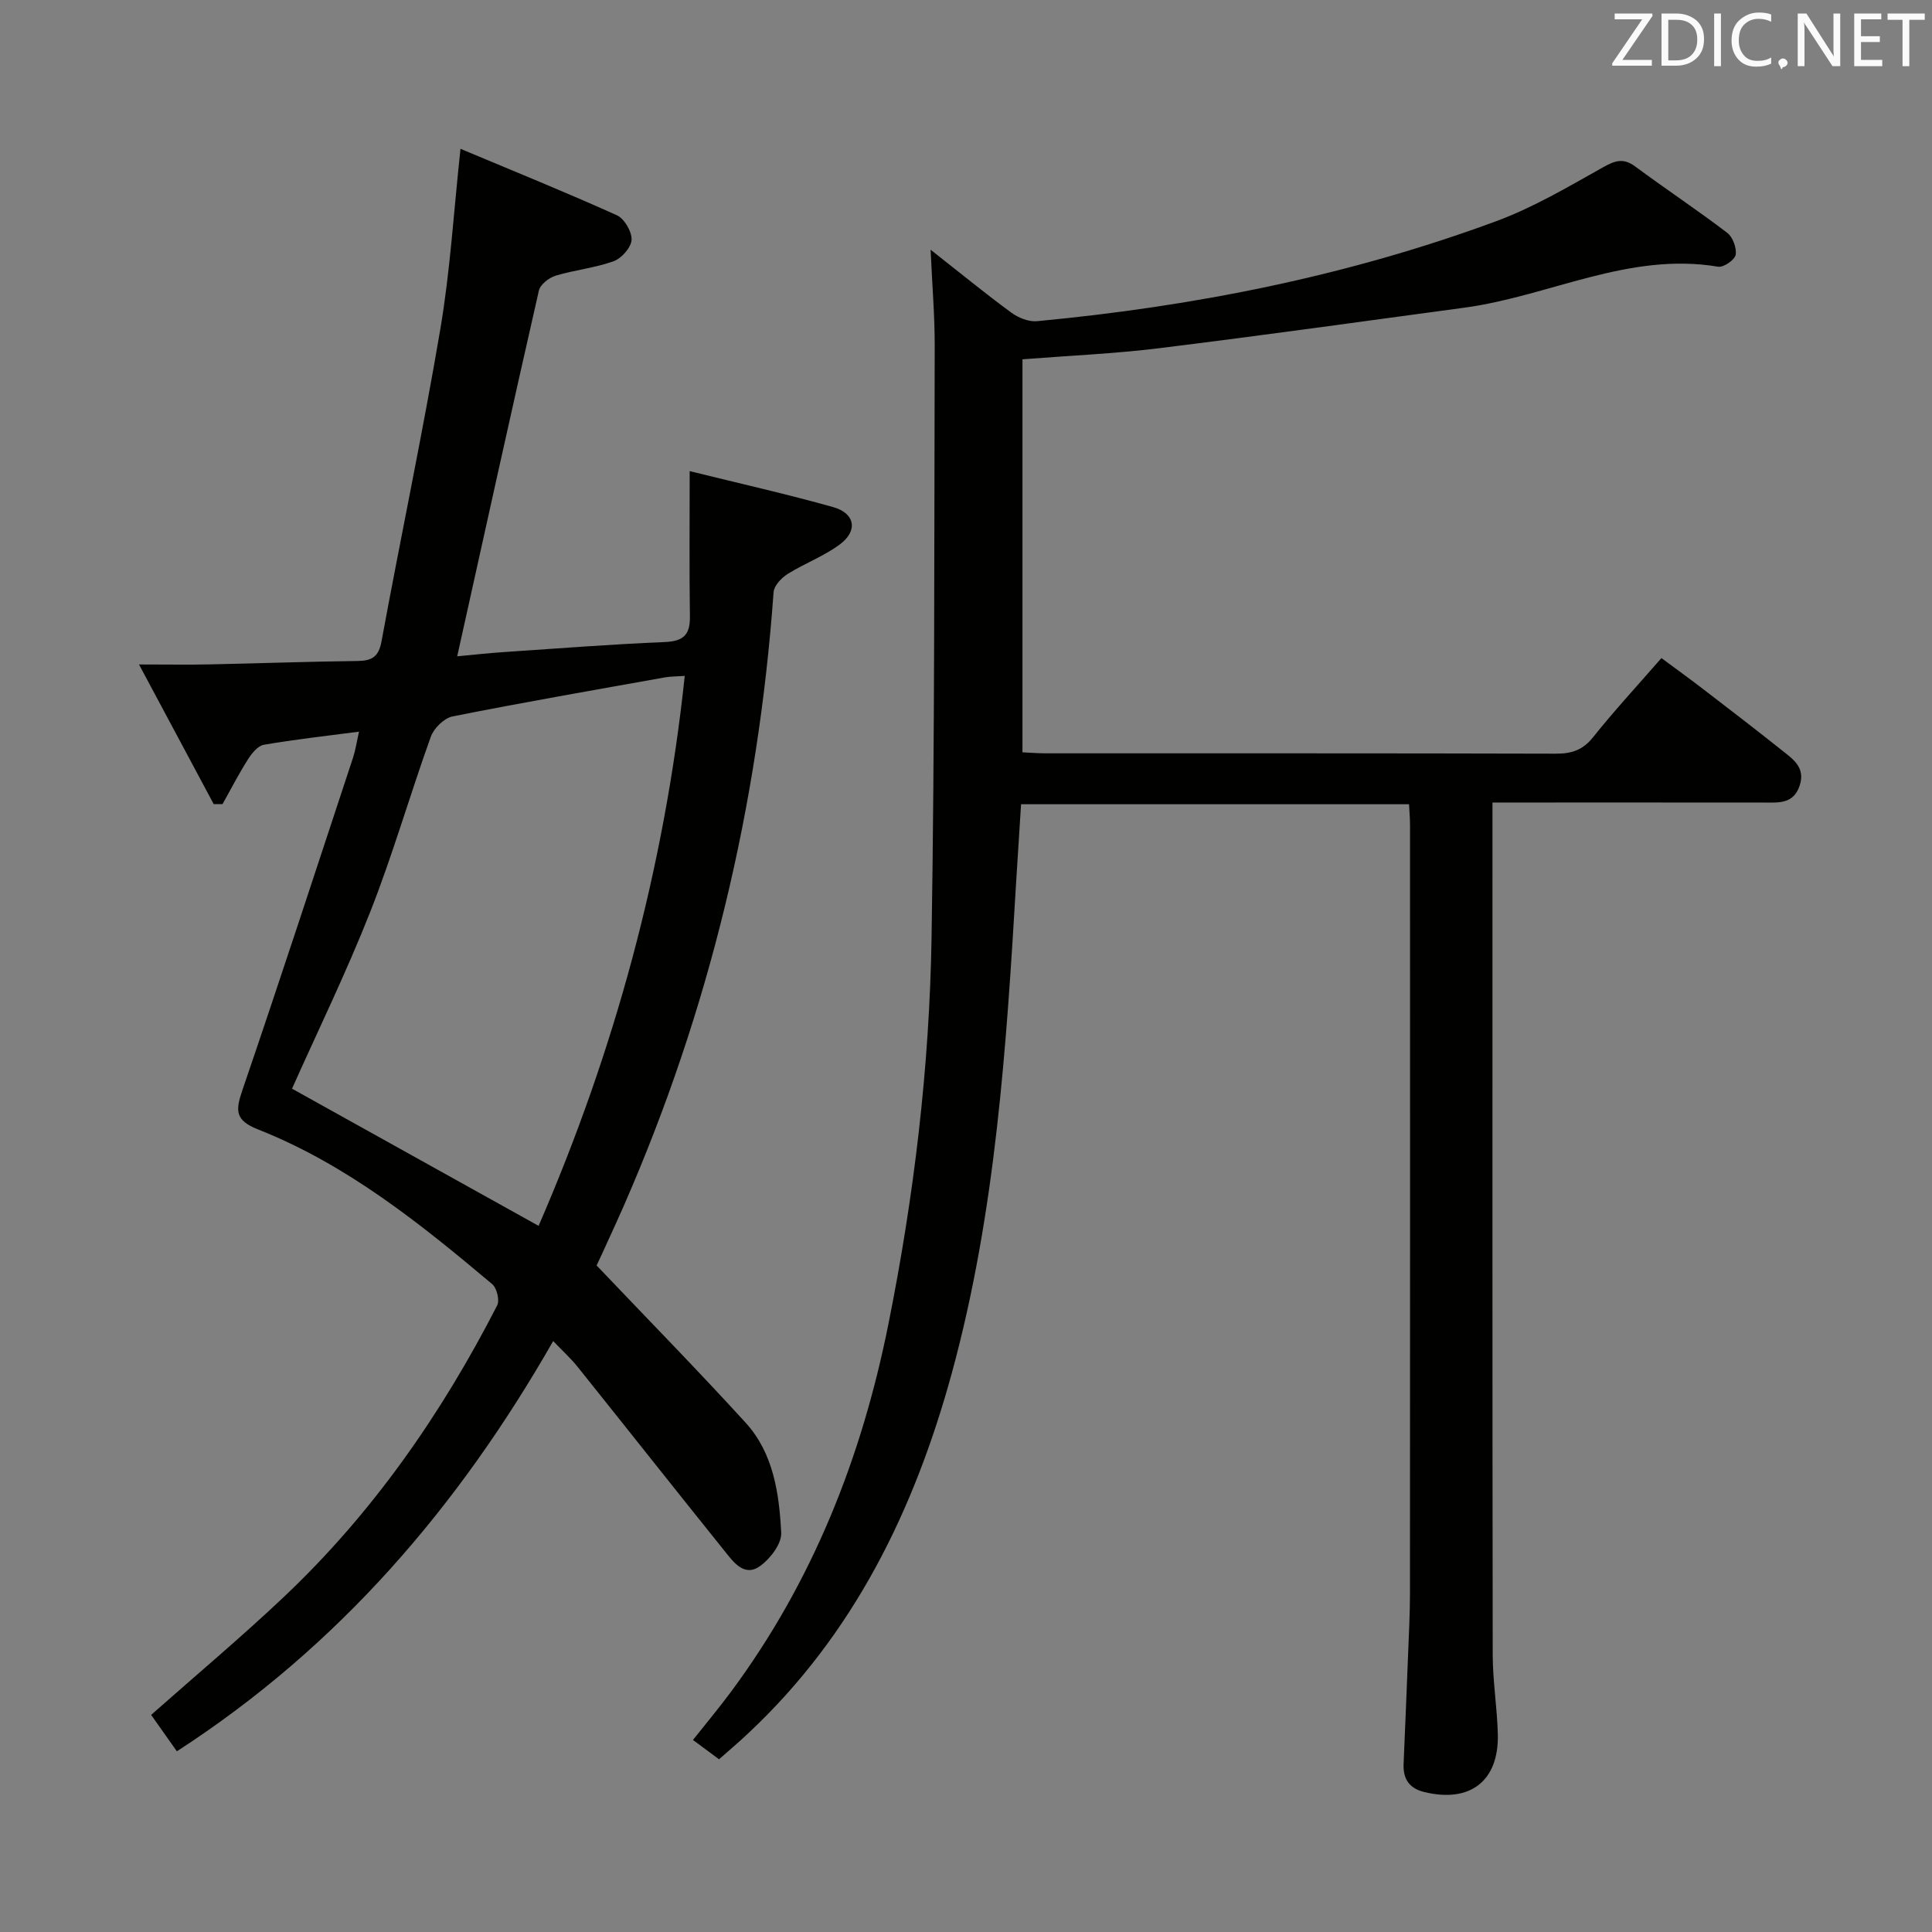 <svg enable-background="new 0 0 400 400" viewBox="0 0 400 400" xmlns="http://www.w3.org/2000/svg"><rect x="0" y="0" width="400" height="400" fill="#808080" stroke="none"/><path d="m148.87 364.24c-1.81-1.35-3.39-2.51-5.4-4 2.73-3.45 5.47-6.71 7.99-10.13 16.82-22.73 26.93-48.31 32.46-75.9 5.31-26.46 8.52-53.2 8.95-80.14.66-40.79.54-81.6.65-122.4.02-6.22-.51-12.45-.85-19.97 6.29 4.94 11.38 9.12 16.69 13.01 1.45 1.07 3.6 1.95 5.32 1.79 32.52-3.06 64.39-9.36 95.08-20.7 7.72-2.85 14.96-7.14 22.18-11.19 2.5-1.4 4.19-1.94 6.63-.13 6.28 4.65 12.8 8.98 19.02 13.71 1.16.88 2 3.15 1.76 4.56-.18 1.05-2.51 2.66-3.62 2.47-18.51-3.12-34.97 6.11-52.54 8.48-21.06 2.85-42.1 5.79-63.19 8.39-9.22 1.14-18.53 1.53-28.31 2.3v81.37c1.49.07 3.24.21 4.99.21 35.16.01 70.32-.03 105.48.07 3.25.01 5.56-.76 7.67-3.41 4.35-5.45 9.1-10.59 14.15-16.38 2.97 2.2 5.89 4.3 8.73 6.49 5.41 4.15 10.83 8.31 16.16 12.56 2.3 1.84 4.99 3.55 3.73 7.35-1.27 3.83-4.32 3.52-7.35 3.51-16.66-.02-33.33-.01-49.99-.01-1.82 0-3.63 0-6.26 0v5.51c0 56.99-.03 113.98.05 170.97.01 5.47.92 10.94 1.06 16.41.24 9.73-5.76 14.31-15.27 11.97-3.11-.77-4.37-2.73-4.24-5.82.32-7.47.63-14.95.92-22.42.17-4.33.4-8.66.4-12.98.03-52.99.02-105.98.01-158.98 0-1.31-.12-2.62-.2-4.3-26.72 0-53.29 0-80.33 0-.33 5.18-.67 10.42-.99 15.66-2.04 34.35-4.22 68.71-13.34 102.09-7.75 28.34-20.3 54.15-42.16 74.6-1.93 1.84-3.96 3.54-6.04 5.38z" fill="#010100"/><path d="m123.52 262c10.76 11.31 20.99 21.74 30.83 32.53 5.79 6.34 6.97 14.66 7.39 22.8.12 2.27-2.24 5.36-4.34 6.88-3.28 2.38-5.51-.76-7.35-3.05-10.2-12.69-20.29-25.47-30.47-38.18-1.43-1.78-3.14-3.33-5.05-5.33-19.63 34.35-44.43 63.26-77.91 84.94-1.81-2.56-3.58-5.06-5.33-7.54 9.28-8.21 18.55-15.99 27.34-24.29 18.47-17.42 32.77-37.99 44.31-60.5.54-1.06-.08-3.59-1.04-4.4-14.91-12.55-30.13-24.78-48.49-32.03-4.76-1.88-4.67-3.9-3.24-8.08 7.83-22.91 15.34-45.92 22.93-68.91.5-1.52.73-3.13 1.23-5.36-7.02.93-13.41 1.62-19.72 2.72-1.25.22-2.51 1.81-3.3 3.06-1.89 2.98-3.51 6.14-5.24 9.23-.61 0-1.21 0-1.82 0-4.93-9.22-9.86-18.44-15.47-28.92 5.97 0 10.4.08 14.83-.02 10.14-.21 20.28-.58 30.43-.7 2.99-.04 4.36-.87 4.95-4.07 3.96-21.53 8.5-42.97 12.16-64.55 2.05-12.06 2.78-24.35 4.19-37.42 11.06 4.64 21.8 8.99 32.36 13.75 1.56.7 3.14 3.4 3.06 5.09-.08 1.58-2.07 3.84-3.71 4.43-3.86 1.4-8.07 1.8-12.02 3-1.38.42-3.18 1.83-3.46 3.08-5.71 25.04-11.23 50.12-16.91 75.72 3.11-.29 6.35-.65 9.6-.87 11.11-.75 22.23-1.62 33.35-2.08 3.86-.16 5.28-1.46 5.23-5.27-.14-9.65-.05-19.31-.05-30.12 10.34 2.56 20.1 4.75 29.71 7.45 4.55 1.28 5.18 4.91 1.36 7.74-3.3 2.45-7.31 3.92-10.81 6.12-1.28.81-2.8 2.42-2.89 3.76-3.16 44.14-13.28 86.57-31.05 127.13-1 2.28-2.03 4.54-3.07 6.8-.94 2.13-1.94 4.22-2.52 5.46zm-63.06-36.6c17.04 9.48 33.79 18.8 51.05 28.4 15.69-36.14 26.04-73.95 30.26-113.86-1.76.12-2.91.1-4.01.29-14.7 2.63-29.42 5.18-44.07 8.1-1.74.35-3.86 2.44-4.49 4.19-4.33 12.02-7.85 24.35-12.53 36.23-4.99 12.65-10.97 24.9-16.21 36.65z" fill="#010100"/><g fill="#fafafb"><path d="m342.2 3.2-6.3 9.2h6.1v1.2h-8.2v-.5l6.2-9.1h-5.7v-1.2h7.8v.4z"/><path d="m344 13.7v-10.9h3.1c1.6 0 3 .5 4.1 1.4 1.1 1 1.6 2.2 1.6 3.9s-.5 3-1.6 4-2.5 1.5-4.2 1.5h-3zm1.4-9.6v8.4h1.6c1.4 0 2.5-.4 3.2-1.1.8-.8 1.2-1.8 1.2-3.2s-.4-2.4-1.2-3.1-1.8-1-3.1-1z"/><path d="m356.3 2.8v10.9h-1.4v-10.9z"/><path d="m366.6 13.2c-.8.4-1.8.6-3 .6-1.6 0-2.8-.5-3.7-1.5s-1.4-2.3-1.4-3.9c0-1.7.5-3.2 1.6-4.2s2.4-1.6 4-1.6c1 0 1.9.1 2.6.4v1.5c-.8-.4-1.6-.6-2.6-.6-1.2 0-2.2.4-3 1.2s-1.1 1.9-1.1 3.3c0 1.3.4 2.3 1.1 3.1s1.6 1.1 2.8 1.1c1.1 0 2-.2 2.8-.7v1.3z"/><path d="m368.2 13c0-.3.1-.5.3-.6.2-.2.4-.3.6-.3.3 0 .5.1.7.3s.3.4.3.6-.1.5-.3.6c-.2.2-.4.3-.7.3-.3 1-.5-.1-.6-.3-.2-.2-.3-.4-.3-.6z"/><path d="m381.1 13.7h-1.7l-5.5-8.4c-.2-.2-.3-.5-.4-.7 0 .2.1.8.1 1.5v7.6h-1.4v-10.9h1.8l5.3 8.3c.3.4.4.6.4.8 0-.3-.1-.8-.1-1.6v-7.5h1.4v10.9z"/><path d="m389.7 13.7h-5.8v-10.9h5.6v1.2h-4.2v3.5h3.9v1.2h-3.9v3.7h4.4z"/><path d="m398.4 4.1h-3.1v9.6h-1.4v-9.6h-3.1v-1.3h7.7v1.3z"/></g></svg>
